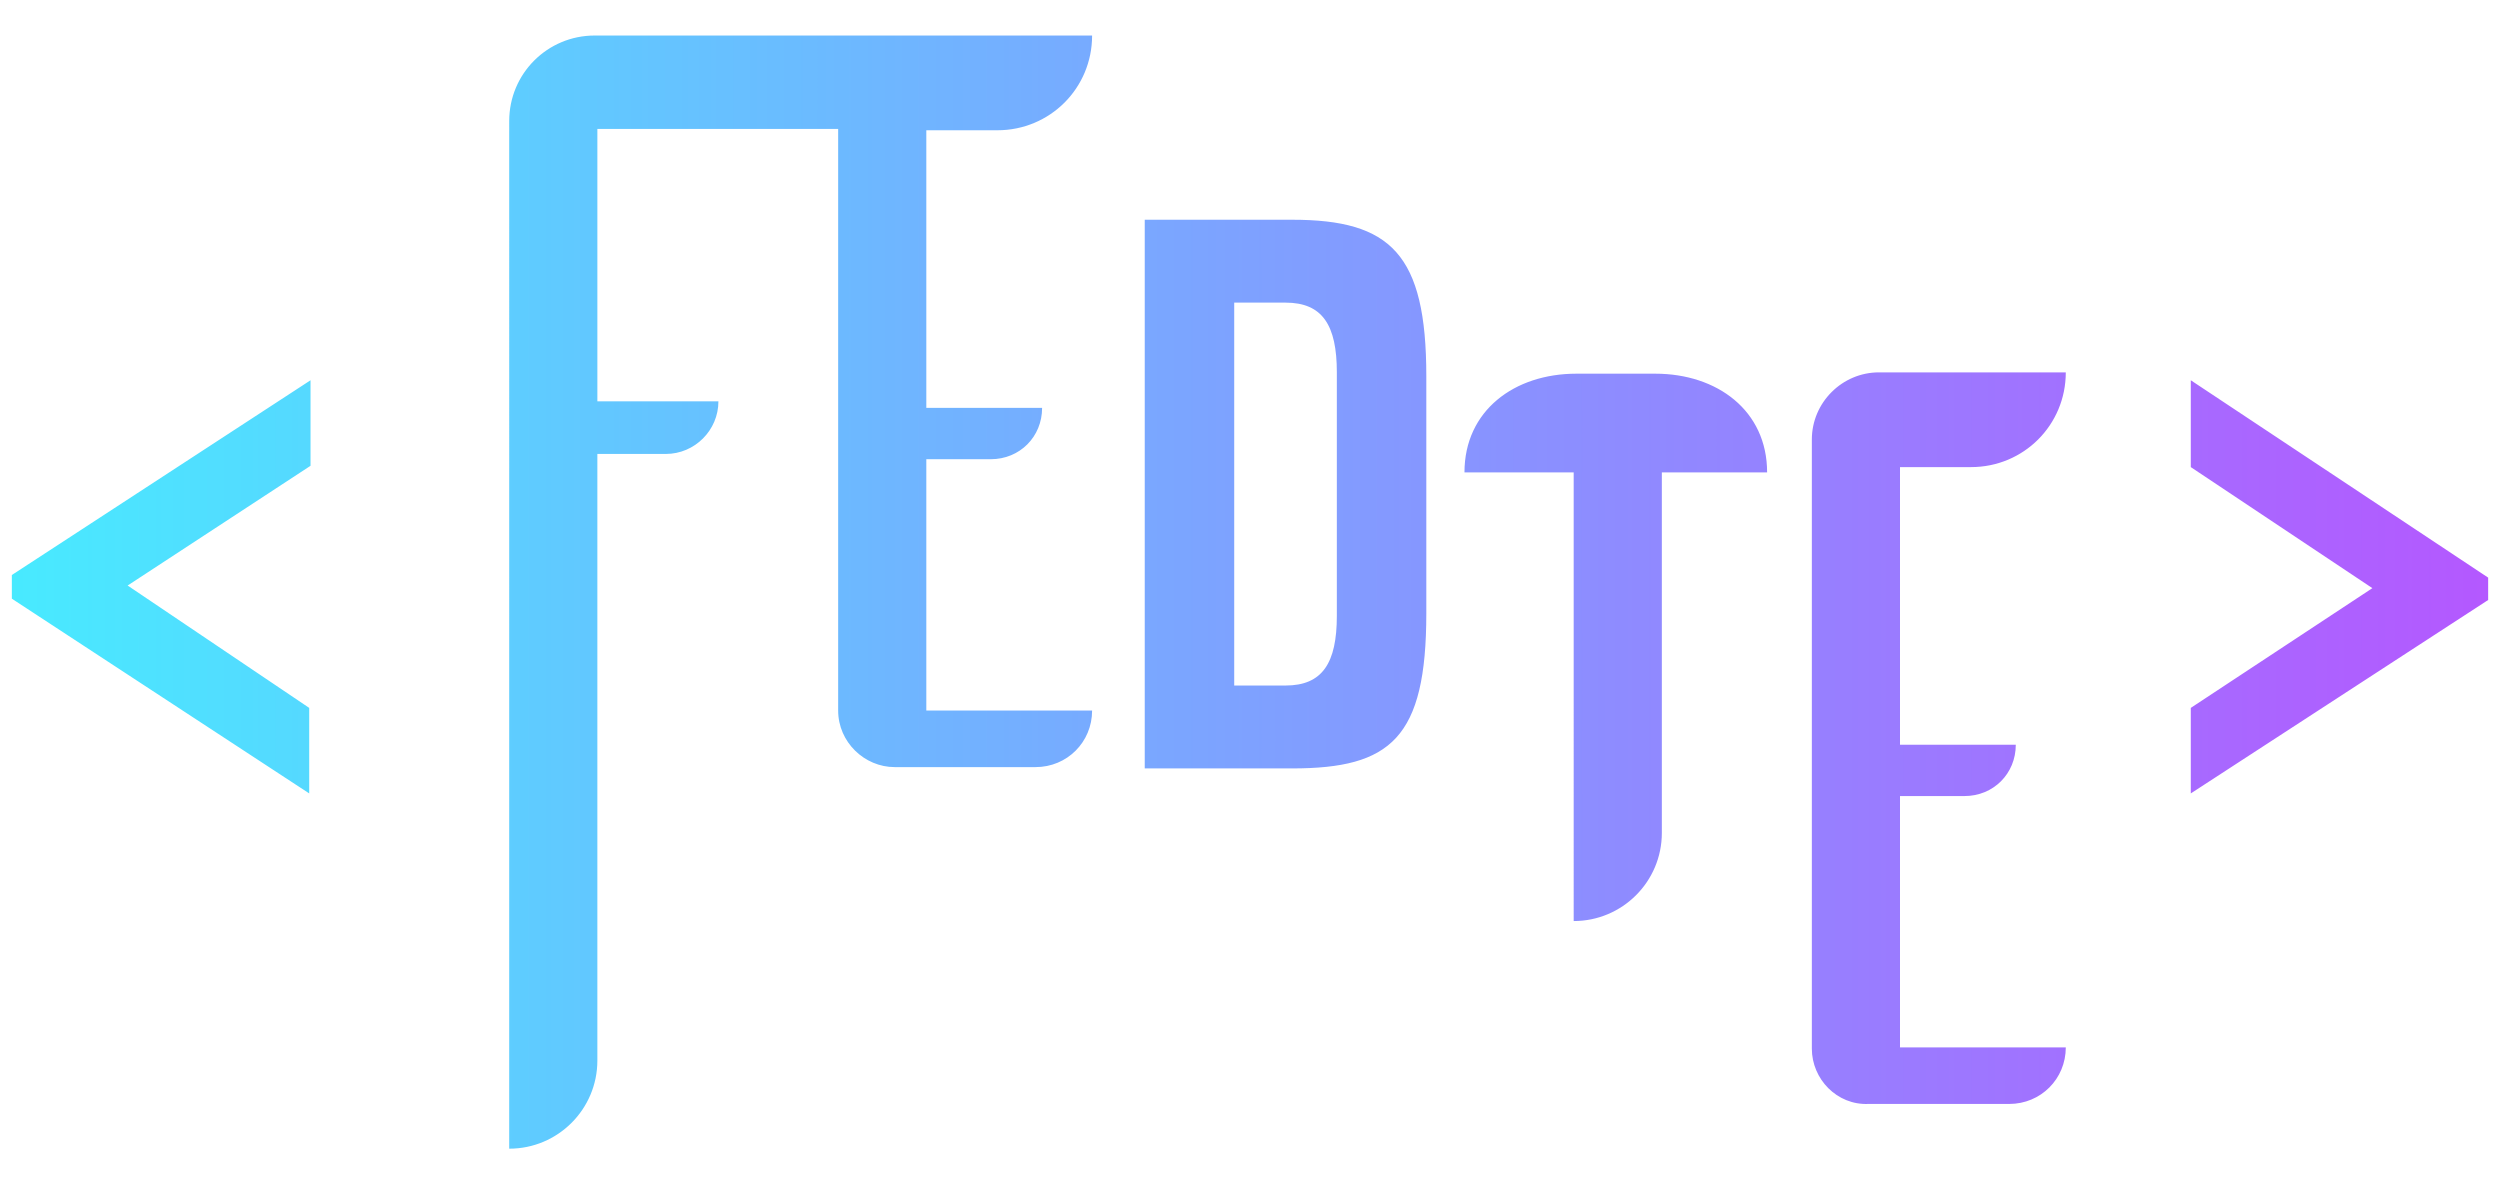 <?xml version="1.0" encoding="utf-8"?>
<!-- Generator: Adobe Illustrator 18.0.0, SVG Export Plug-In . SVG Version: 6.00 Build 0)  -->
<!DOCTYPE svg PUBLIC "-//W3C//DTD SVG 1.0//EN" "http://www.w3.org/TR/2001/REC-SVG-20010904/DTD/svg10.dtd">
<svg version="1.0" id="图层_1" xmlns="http://www.w3.org/2000/svg" xmlns:xlink="http://www.w3.org/1999/xlink" x="0px" y="0px"
	 viewBox="0 0 190 90" enable-background="new 0 0 190 90" xml:space="preserve">
<linearGradient id="SVGID_1_" gradientUnits="userSpaceOnUse" x1="0.89" y1="45" x2="189.11" y2="45">
	<stop  offset="0" style="stop-color:#48EAFF"/>
	<stop  offset="1" style="stop-color:#B458FF"/>
</linearGradient>
<path fill="url(#SVGID_1_)" d="M45.4,9.8v20.7h9.2v0c0,2.2-1.8,4-4,4h-5.2v46.1c0,3.7-3,6.7-6.7,6.7h0V9.2c0-3.6,2.9-6.5,6.5-6.5
	h19.2v7.1H45.4z M63.7,54V2.7H83v0c0,4-3.2,7.2-7.2,7.2h-5.4V31h8.8v0c0,2.2-1.7,3.9-3.9,3.9h-4.9V54H83v0c0,2.4-1.9,4.3-4.3,4.3H68
	C65.7,58.3,63.7,56.4,63.7,54z M137.7,79.7V33.4c0-2.8,2.3-5.1,5.1-5.1H157v0c0,4-3.2,7.2-7.2,7.2h-5.4v21.1h8.8v0
	c0,2.2-1.7,3.9-3.9,3.9h-4.9v19.1H157v0c0,2.4-1.9,4.3-4.3,4.3H142C139.6,84,137.7,82,137.7,79.7z M98.2,58.4H87V16.7h11.2
	c7.5,0,10.2,2.6,10.2,11.9v18C108.4,56.1,105.7,58.4,98.2,58.4z M101.6,28.3c0-3.6-1.1-5.3-3.9-5.3h-3.9v29.1h3.9
	c2.8,0,3.9-1.7,3.9-5.3V28.3z M126.3,35.9v27.4c0,3.7-3,6.7-6.7,6.7h0V35.9h-8.3v0c0-4.7,3.8-7.5,8.5-7.5h6c4.7,0,8.5,2.8,8.5,7.5v0
	H126.3z M0.9,45.5v-1.8l22.7-14.8v6.5L9.7,44.5l13.8,9.3v6.5L0.9,45.5z M166.5,60.3v-6.5l13.8-9.1l-13.8-9.2v-6.6l22.6,15v1.7
	L166.5,60.3z"/>
</svg>
